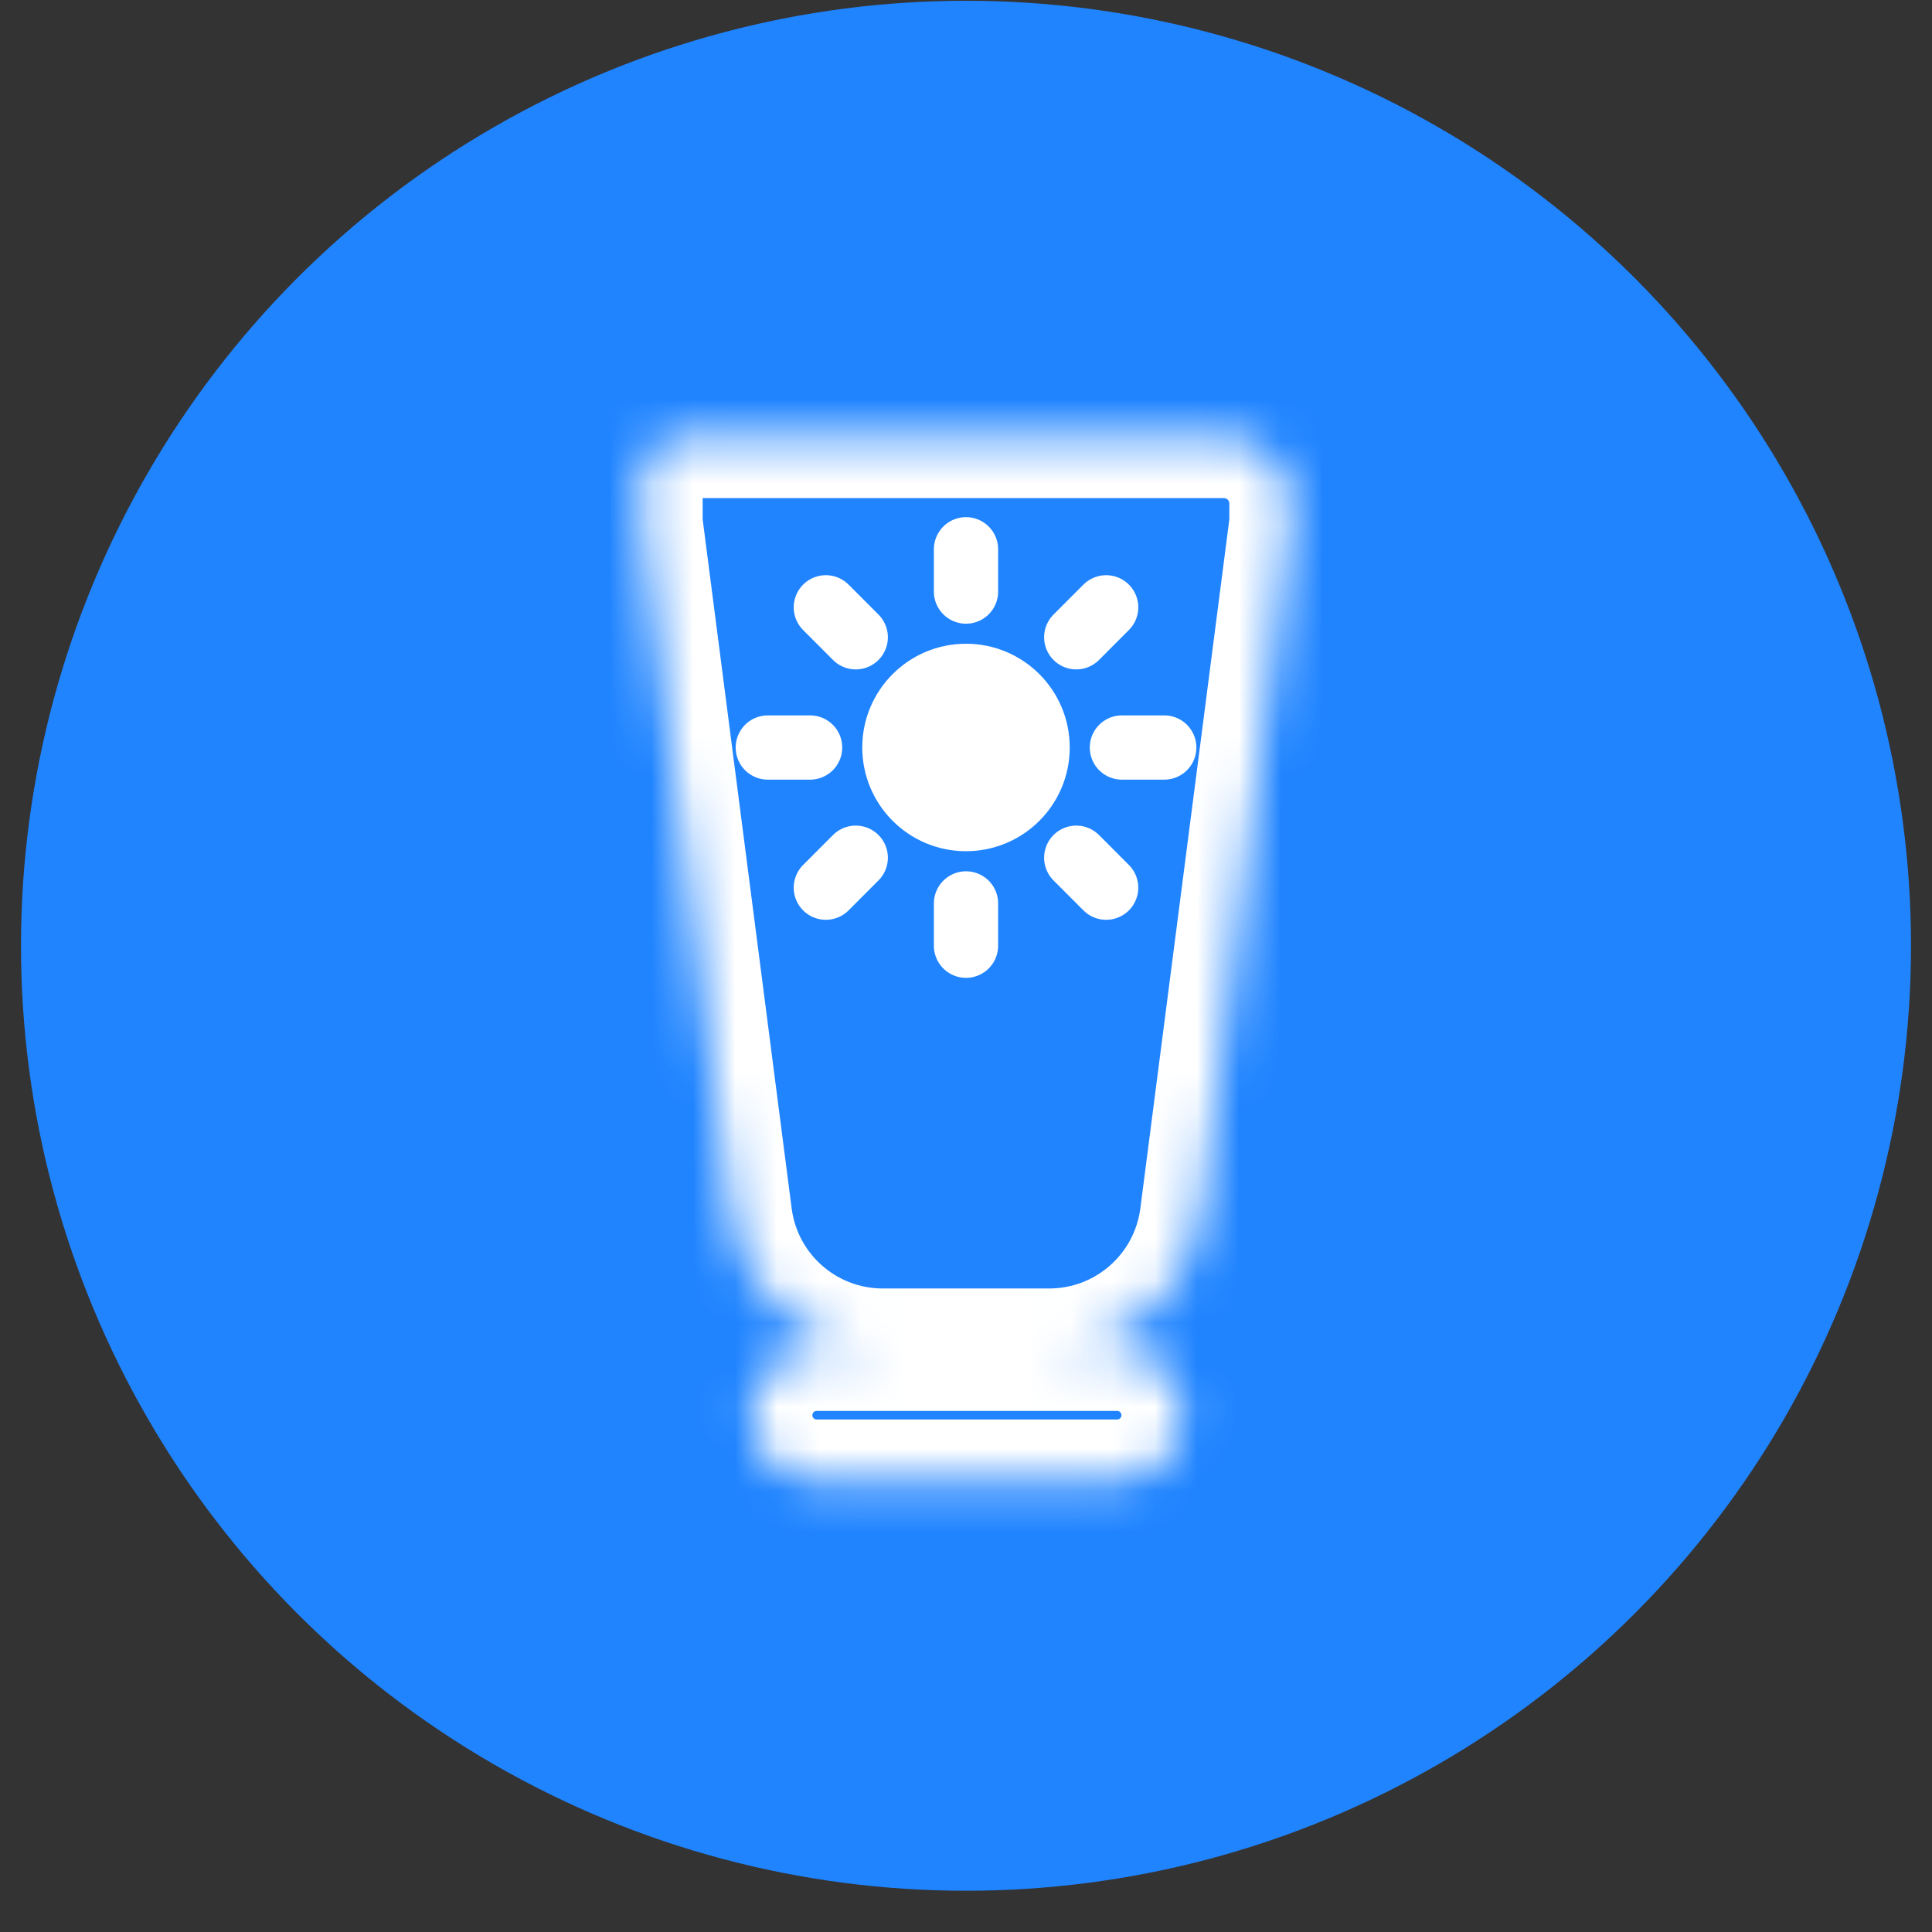 <svg width="46" height="46" viewBox="0 0 46 46" fill="none" xmlns="http://www.w3.org/2000/svg">
<rect x="0" y="0" width="46" height="46" fill="#333333" stroke="none"/>
<circle cx="23" cy="22.518" r="22.5" fill="#2084FF"/>
<mask id="path-2-inside-1_654_3373" fill="white">
<path fill-rule="evenodd" clip-rule="evenodd" d="M15.272 11.43C15.272 10.862 15.732 10.402 16.3 10.402H29.143C30.018 10.402 30.728 11.111 30.728 11.987L30.728 12.459C30.728 12.459 30.728 12.459 30.728 12.459C30.728 12.459 30.728 12.459 30.728 12.459L28.597 28.958C28.362 30.775 26.815 32.136 24.982 32.136H23H23H21.018C19.186 32.136 17.638 30.775 17.403 28.958L15.272 12.459C15.272 12.459 15.272 12.459 15.272 12.459C15.272 12.459 15.272 12.459 15.272 12.459V11.43ZM28.159 33.696C28.159 32.834 27.461 32.136 26.6 32.136H19.443C18.582 32.136 17.884 32.834 17.884 33.696C17.884 34.557 18.582 35.255 19.443 35.255H26.6C27.461 35.255 28.159 34.557 28.159 33.696Z"/>
</mask>
<path d="M15.272 12.459L13.826 12.645L15.272 12.459ZM28.597 28.958L27.151 28.771L28.597 28.958ZM30.728 12.459L32.174 12.645L30.728 12.459ZM30.728 12.459L32.186 12.459L30.728 12.459ZM29.143 8.944H16.3V11.86H29.143V8.944ZM32.186 12.459L32.186 11.987L29.27 11.987L29.27 12.459L32.186 12.459ZM30.043 29.145L32.174 12.645L29.282 12.272L27.151 28.771L30.043 29.145ZM23 33.594H24.982V30.678H23V33.594ZM23 33.594H23V30.678H23V33.594ZM21.018 33.594H23V30.678H21.018V33.594ZM13.826 12.645L15.957 29.145L18.849 28.771L16.718 12.272L13.826 12.645ZM13.814 11.43V12.459H16.73V11.43H13.814ZM19.443 33.594H26.6V30.678H19.443V33.594ZM26.6 33.797H19.443V36.713H26.6V33.797ZM26.6 36.713C28.266 36.713 29.617 35.362 29.617 33.696H26.701C26.701 33.752 26.656 33.797 26.6 33.797V36.713ZM19.443 30.678C17.777 30.678 16.426 32.029 16.426 33.696H19.342C19.342 33.639 19.387 33.594 19.443 33.594V30.678ZM15.272 11.001C16.083 11.001 16.73 11.659 16.73 12.459H13.814C13.814 13.258 14.461 13.916 15.272 13.916V11.001ZM16.718 12.272C16.624 11.545 16.005 11.001 15.272 11.001V13.916C14.539 13.916 13.92 13.372 13.826 12.645L16.718 12.272ZM21.018 30.678C19.919 30.678 18.99 29.862 18.849 28.771L15.957 29.145C16.286 31.689 18.452 33.594 21.018 33.594V30.678ZM27.151 28.771C27.01 29.862 26.081 30.678 24.982 30.678V33.594C27.548 33.594 29.714 31.689 30.043 29.145L27.151 28.771ZM29.507 11.661C29.392 11.838 29.311 12.045 29.282 12.272L32.174 12.645C32.145 12.872 32.064 13.079 31.949 13.256L29.507 11.661ZM29.27 12.459C29.27 12.175 29.352 11.898 29.507 11.661L31.949 13.256C32.104 13.019 32.186 12.742 32.186 12.459L29.27 12.459ZM16.426 33.696C16.426 35.362 17.777 36.713 19.443 36.713V33.797C19.387 33.797 19.342 33.752 19.342 33.696H16.426ZM16.3 8.944C14.927 8.944 13.814 10.057 13.814 11.43H16.73C16.73 11.668 16.538 11.86 16.3 11.86V8.944ZM26.6 33.594C26.656 33.594 26.701 33.639 26.701 33.696H29.617C29.617 32.029 28.266 30.678 26.6 30.678V33.594ZM29.143 11.86C29.213 11.86 29.27 11.917 29.27 11.987L32.186 11.987C32.186 10.306 30.824 8.944 29.143 8.944V11.86Z" fill="white" mask="url(#path-2-inside-1_654_3373)"/>
<path d="M23 13.078L23 14.085" stroke="white" stroke-width="1.53" stroke-linecap="round"/>
<path d="M23 22.517L23 21.51" stroke="white" stroke-width="1.53" stroke-linecap="round"/>
<path d="M27.72 17.798L26.712 17.798" stroke="white" stroke-width="1.53" stroke-linecap="round"/>
<path d="M18.281 17.798L19.288 17.798" stroke="white" stroke-width="1.53" stroke-linecap="round"/>
<path d="M26.337 14.46L25.625 15.173" stroke="white" stroke-width="1.53" stroke-linecap="round"/>
<path d="M19.663 21.135L20.375 20.422" stroke="white" stroke-width="1.53" stroke-linecap="round"/>
<path d="M26.337 21.135L25.625 20.422" stroke="white" stroke-width="1.53" stroke-linecap="round"/>
<path d="M19.663 14.46L20.375 15.173" stroke="white" stroke-width="1.53" stroke-linecap="round"/>
<circle cx="23" cy="17.797" r="2.02" fill="white" stroke="white" stroke-width="0.9"/>
</svg>
